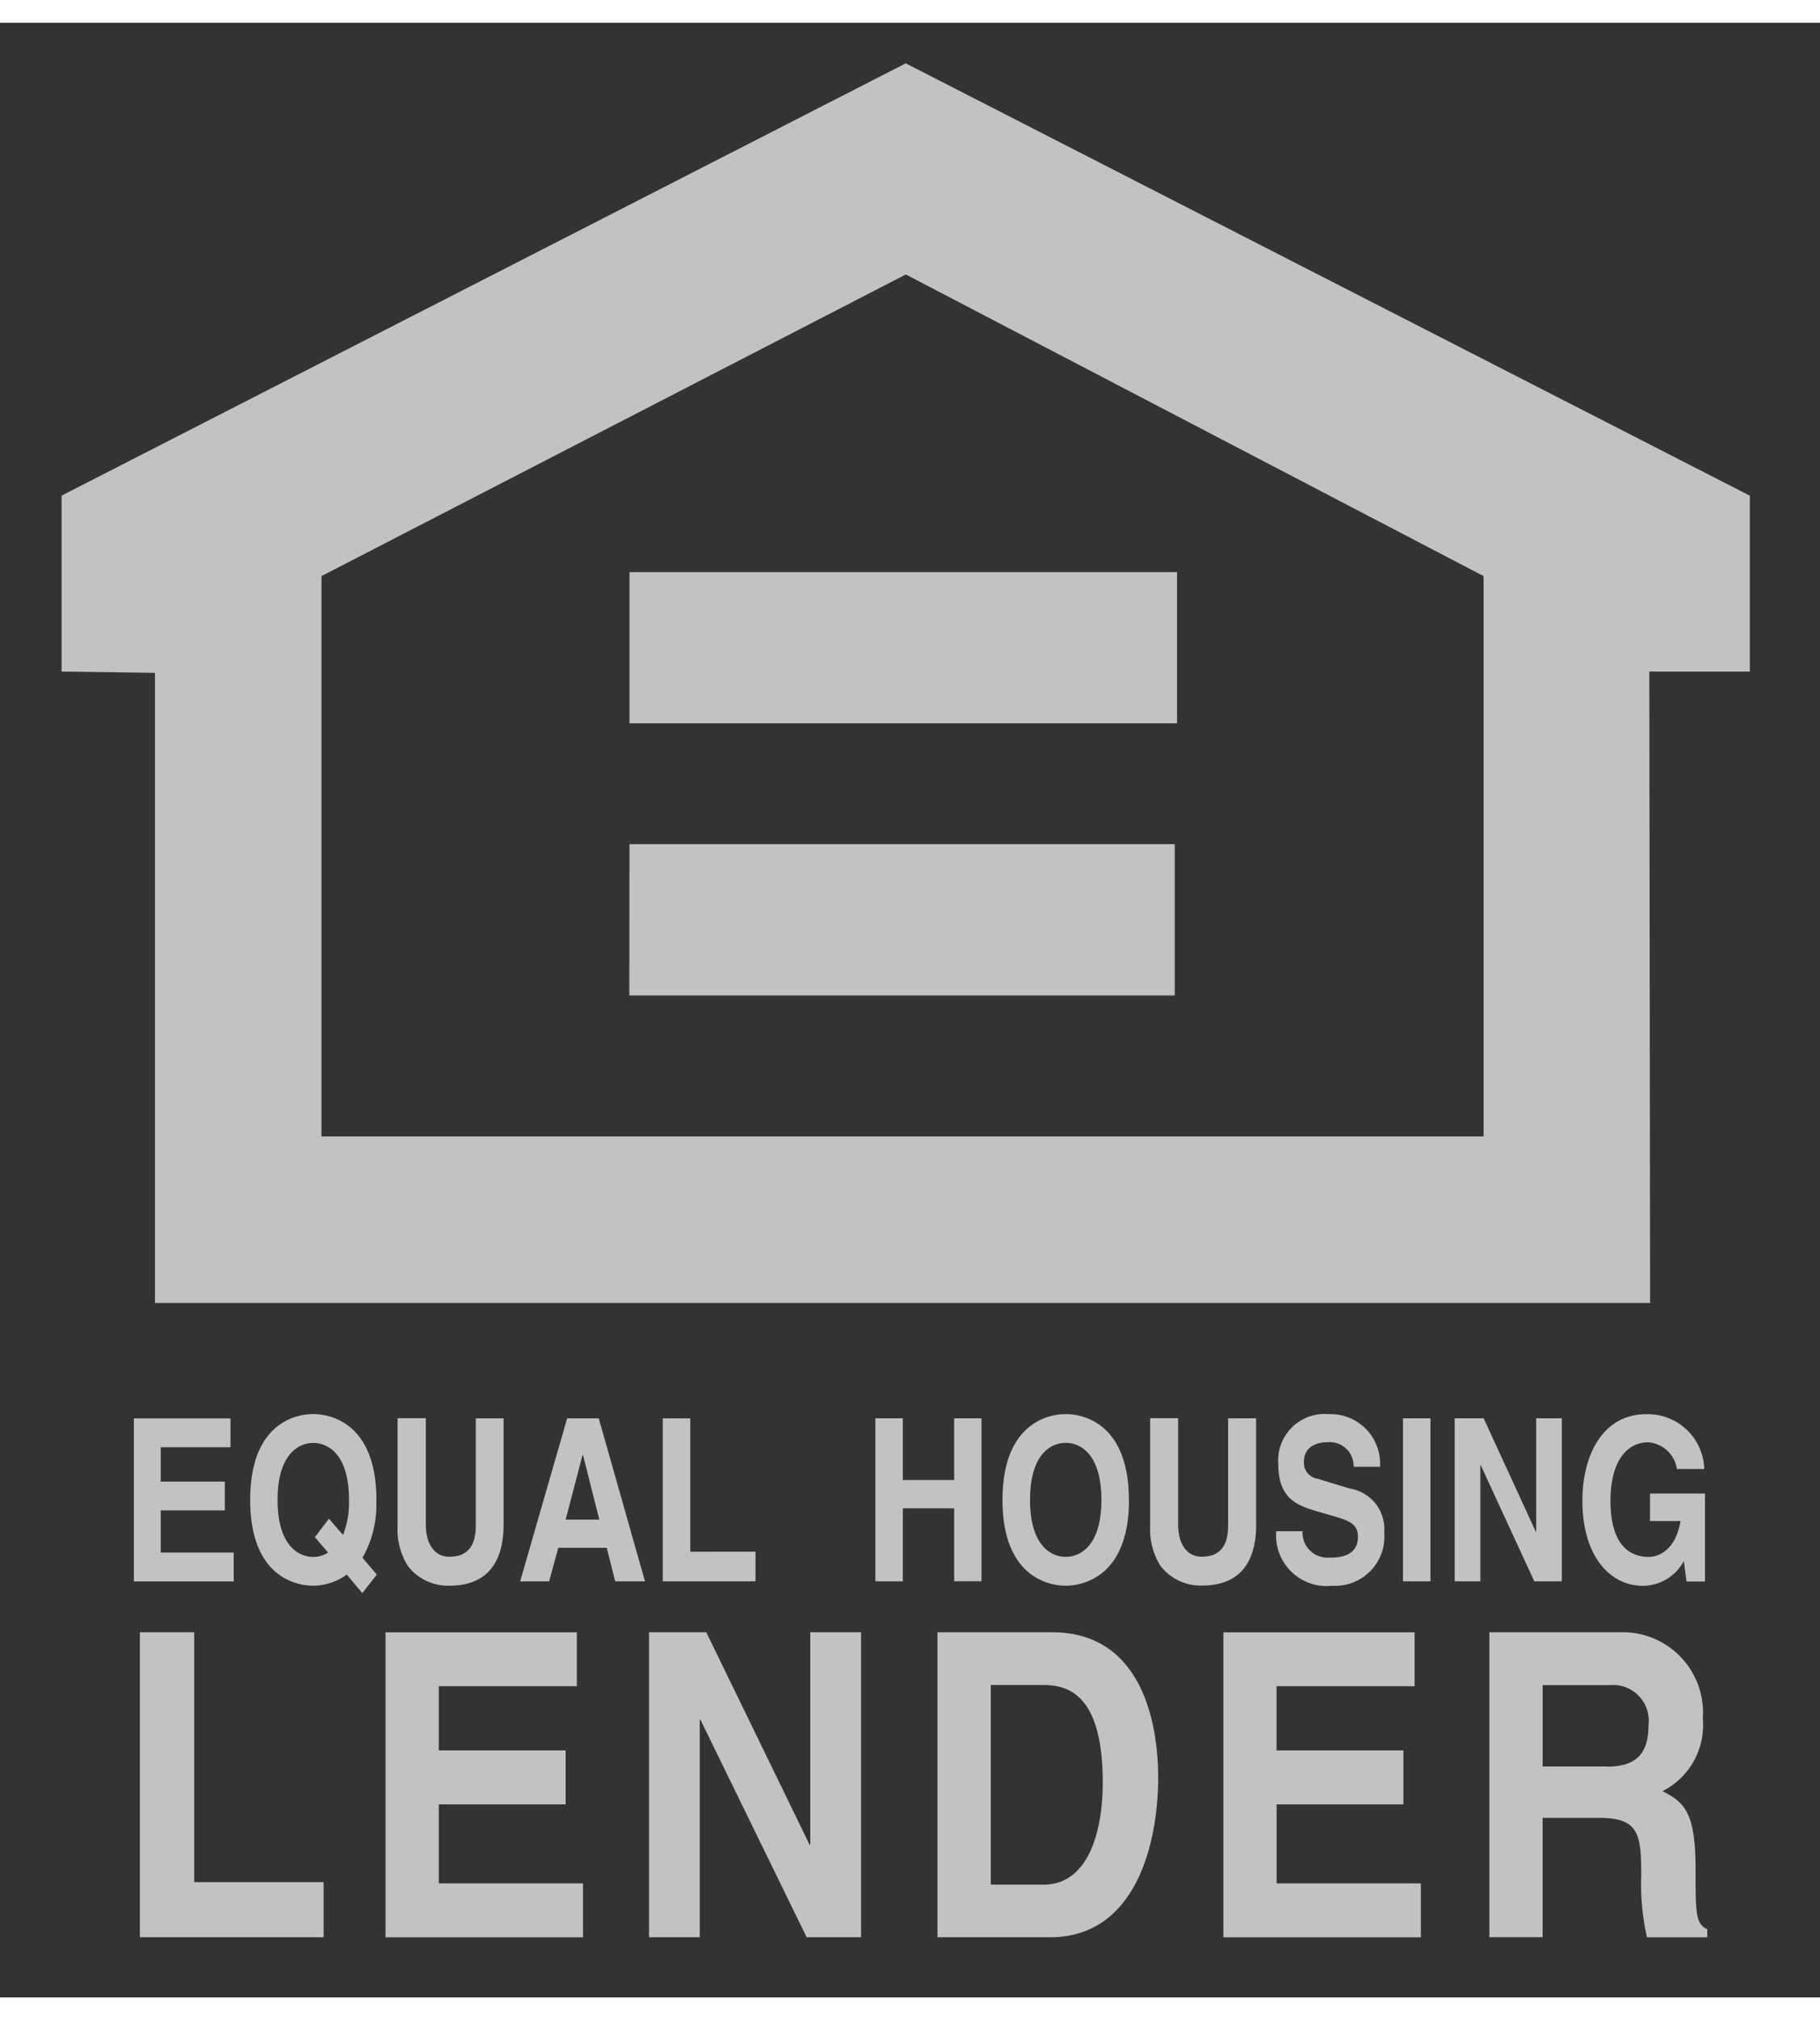 <svg xmlns="http://www.w3.org/2000/svg" width="34.22" height="37.96" viewBox="0 0 49.213 53.362">
  <rect x="0" y="0" width="49.213" height="53.362" fill="#333333" stroke="none"/>
  <g id="Equalhousinglender" opacity="0.7">
    <rect id="Rectangle_353" data-name="Rectangle 353" width="49.212" height="53.362" fill="none"/>
    <path id="Path_5280" data-name="Path 5280" d="M25.345,51.489h-.019l-2.793-5.74H20.985V53.99h1.371V48.114h.02l2.871,5.876h1.471V45.749H25.345v5.74ZM18.771,39.967,17.5,44.373h.783l.248-.907h1.311l.228.907h.806l-1.251-4.406h-.857Zm-.04,2.737.455-1.742H19.2l.44,1.742Zm-5.118-.533c0-2.07-1.237-2.319-1.709-2.319S10.2,40.1,10.2,42.171,11.436,44.49,11.9,44.49a1.575,1.575,0,0,0,.912-.3l.42.5.391-.5-.386-.455a2.893,2.893,0,0,0,.372-1.57Zm-.906.945-.377-.437-.38.5.356.416a.733.733,0,0,1-.4.117c-.4,0-.965-.306-.965-1.539s.565-1.541.965-1.541.966.306.966,1.541a2.379,2.379,0,0,1-.163.948Zm8.649-3.15v4.406h2.508v-.8H22.1V39.967h-.743Zm7.879,4.405h.74V39.966h-.74v1.668H27.848V39.966h-.743v4.406h.743V42.4h1.388v1.975ZM15.3,50.4H18.73V48.941H15.3V47.207h3.733V45.75H13.859v8.241H19.2V52.535H15.3V50.4ZM9.668,40.749v-.78H7.055v4.406h2.7v-.78H7.781V42.454H9.514v-.778H7.781v-.927H9.668Zm-.982,5H7.217v8.241h4.969V52.5h-3.5v-6.75Zm5.5-5.782v2.921a1.857,1.857,0,0,0,.277,1.068,1.37,1.37,0,0,0,1.129.534c.9,0,1.46-.5,1.46-1.657V39.967H16.3v2.9c0,.534-.209.84-.717.84-.346,0-.634-.27-.634-.883v-2.86h-.757Zm27.186,4.405h.743V39.966h-.743v4.405Zm7.911,7.761c0-1.541-.315-1.792-.893-2.091a2,2,0,0,0,1.089-1.964,2.171,2.171,0,0,0-2.214-2.33H43.708v8.241h1.44V50.764h1.52c1.086,0,1.146.437,1.146,1.562a6.436,6.436,0,0,0,.156,1.665H49.6v-.217c-.317-.144-.317-.442-.317-1.645Zm-2.41-2.757H45.149v-2.2h1.833a.964.964,0,0,1,1.029,1.079c0,.818-.373,1.125-1.138,1.125Zm-7.463-5.648a.676.676,0,0,1-.754-.709h-.711a1.367,1.367,0,0,0,1.52,1.472,1.33,1.33,0,0,0,1.4-1.443,1.108,1.108,0,0,0-.931-1.183l-.866-.264a.435.435,0,0,1-.375-.46c0-.4.335-.527.618-.527a.65.65,0,0,1,.728.662h.712a1.34,1.34,0,0,0-1.386-1.422A1.257,1.257,0,0,0,38,41.208c0,.969.554,1.13,1.128,1.295l.38.11c.377.112.645.2.645.547.007.471-.386.572-.739.572Zm6.257.644V39.966h-.693v3.069h-.009l-1.412-3.069h-.783v4.406h.694V41.231h.009l1.45,3.141h.742ZM48,40.615a.849.849,0,0,1,.779.722h.74a1.529,1.529,0,0,0-1.557-1.482c-1.2-.007-1.739,1.128-1.739,2.331,0,1.544.776,2.307,1.633,2.307a1.257,1.257,0,0,0,1.109-.67l.074.554h.5V42H48.051v.743h.826c-.154.89-.7.969-.86.969-.505,0-1.034-.311-1.034-1.514,0-1.132.487-1.583,1.017-1.583ZM37.4,42.832V39.966h-.757v2.9c0,.534-.208.84-.717.84-.348,0-.634-.27-.634-.883v-2.86h-.757v2.921a1.847,1.847,0,0,0,.278,1.068,1.367,1.367,0,0,0,1.128.534c.9,0,1.461-.494,1.461-1.655Zm.553,7.568h3.43V48.941h-3.43V47.207h3.733V45.75H36.516v8.241h5.339V52.535h-3.9V50.4Zm-3.993-8.229c0-2.07-1.239-2.319-1.708-2.319s-1.709.25-1.709,2.319,1.237,2.319,1.709,2.319S33.963,44.238,33.963,42.171Zm-2.673,0c0-1.235.565-1.541.965-1.541s.965.306.965,1.541-.565,1.539-.965,1.539-.965-.307-.965-1.54Zm.6,3.578H28.784v8.241h3.049c2.321,0,2.919-2.549,2.919-4.316,0-1.56-.489-3.925-2.862-3.925Zm-.235,6.819H30.225V47.174h1.412c.627,0,1.616.195,1.616,2.628,0,1.357-.4,2.767-1.6,2.767ZM27.928,3.35,5.1,15.033v4.755l2.525.034V36.849H48.054l-.021-17.061H50.75V15.034L27.927,3.351Zm15.624,29H12.128V17.207l15.8-8.151,15.623,8.151V32.352Zm-23.1-11.165H35.263V17.1H20.456v4.089Zm0,7.355H35.2v-4.09H20.456Z" transform="translate(-3.435 -2.254)" fill="#fff"/>
  </g>
</svg>
